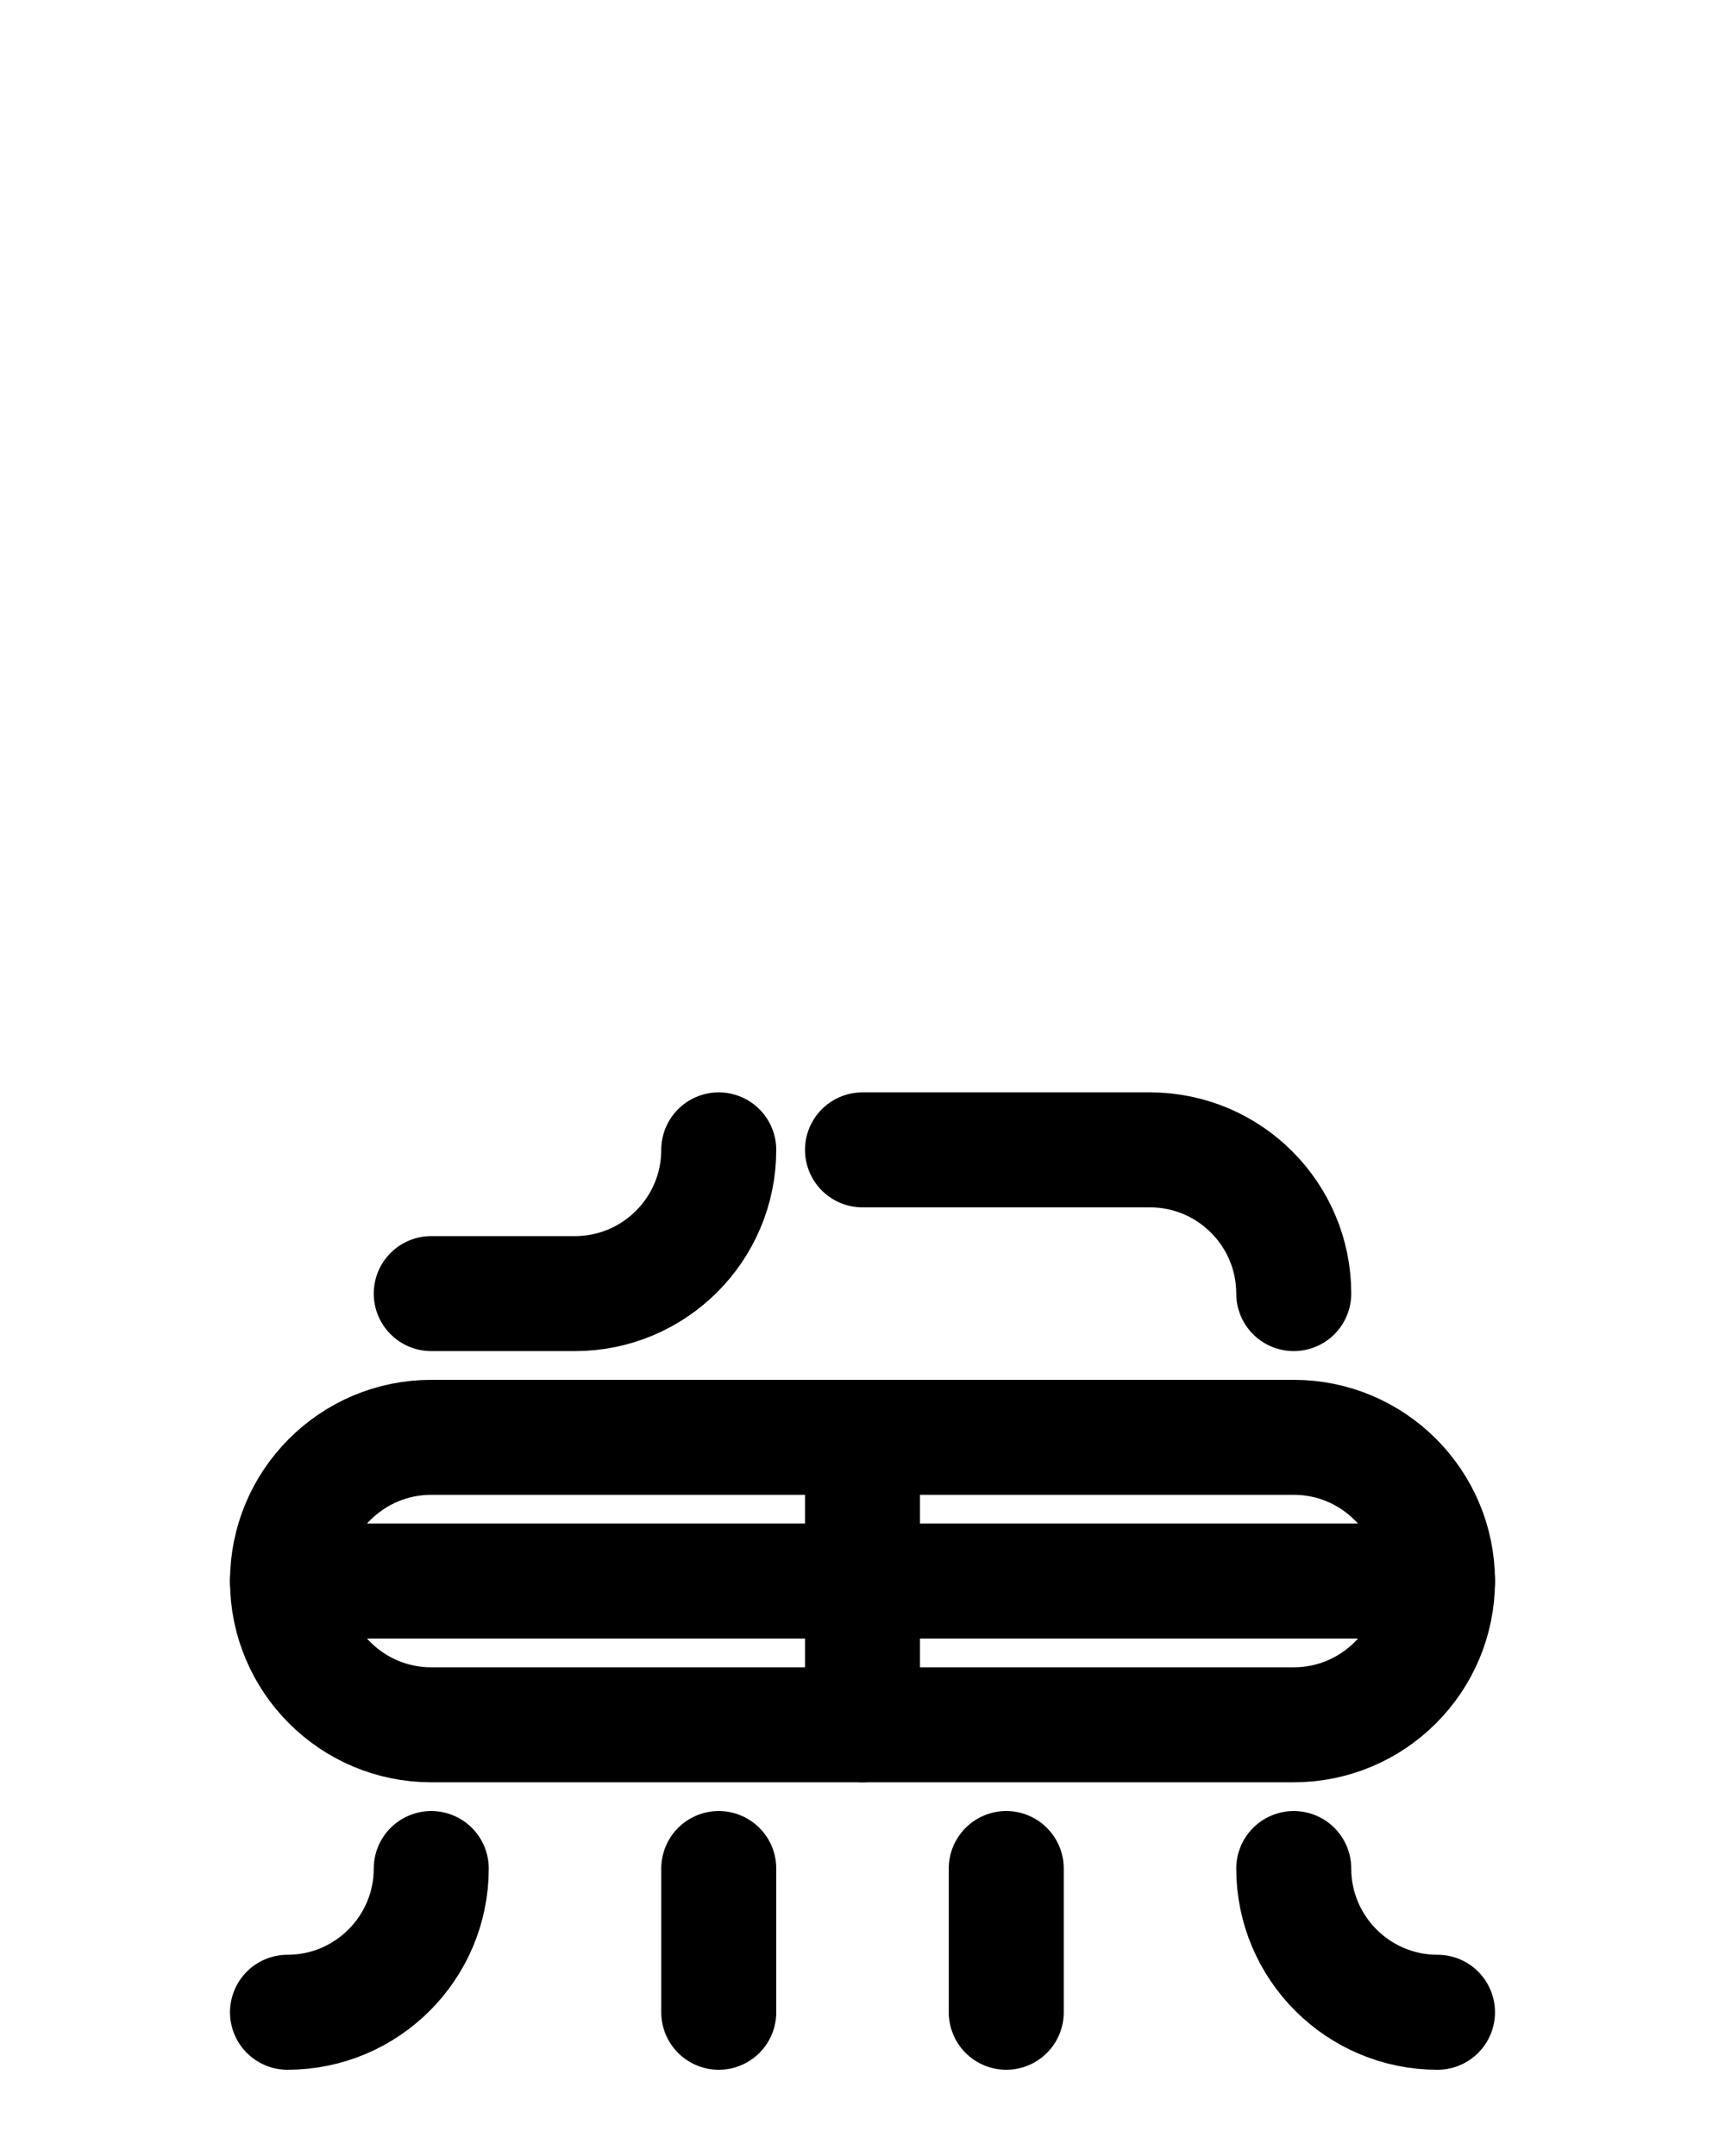 <?xml version="1.0" encoding="utf-8"?>
<!-- Generator: Adobe Illustrator 26.0.0, SVG Export Plug-In . SVG Version: 6.00 Build 0)  -->
<svg version="1.1" id="图层_1" xmlns="http://www.w3.org/2000/svg" xmlns:xlink="http://www.w3.org/1999/xlink" x="0px" y="0px"
	 viewBox="0 0 720 900" style="enable-background:new 0 0 720 900;" xml:space="preserve">
<style type="text/css">
	.st0{fill:none;stroke:#000000;stroke-width:48;stroke-linecap:round;stroke-linejoin:round;stroke-miterlimit:10;}
</style>
<path class="st0" d="M180,540h60c33.1,0,60-26.9,60-60"/>
<path class="st0" d="M360,480l120,0c33.1,0,60,26.9,60,60"/>
<path class="st0" d="M600,840c-33.1,0-60-26.9-60-60"/>
<line class="st0" x1="420" y1="780" x2="420" y2="840"/>
<path class="st0" d="M120,840c33.1,0,60-26.9,60-60"/>
<line class="st0" x1="300" y1="780" x2="300" y2="840"/>
<path class="st0" d="M540,600H180c-33.1,0-60,26.9-60,60v0c0,33.1,26.9,60,60,60h360c33.1,0,60-26.9,60-60v0
	C600,626.9,573.1,600,540,600z"/>
<line class="st0" x1="600" y1="660" x2="120" y2="660"/>
<line class="st0" x1="360" y1="600" x2="360" y2="720"/>
</svg>
